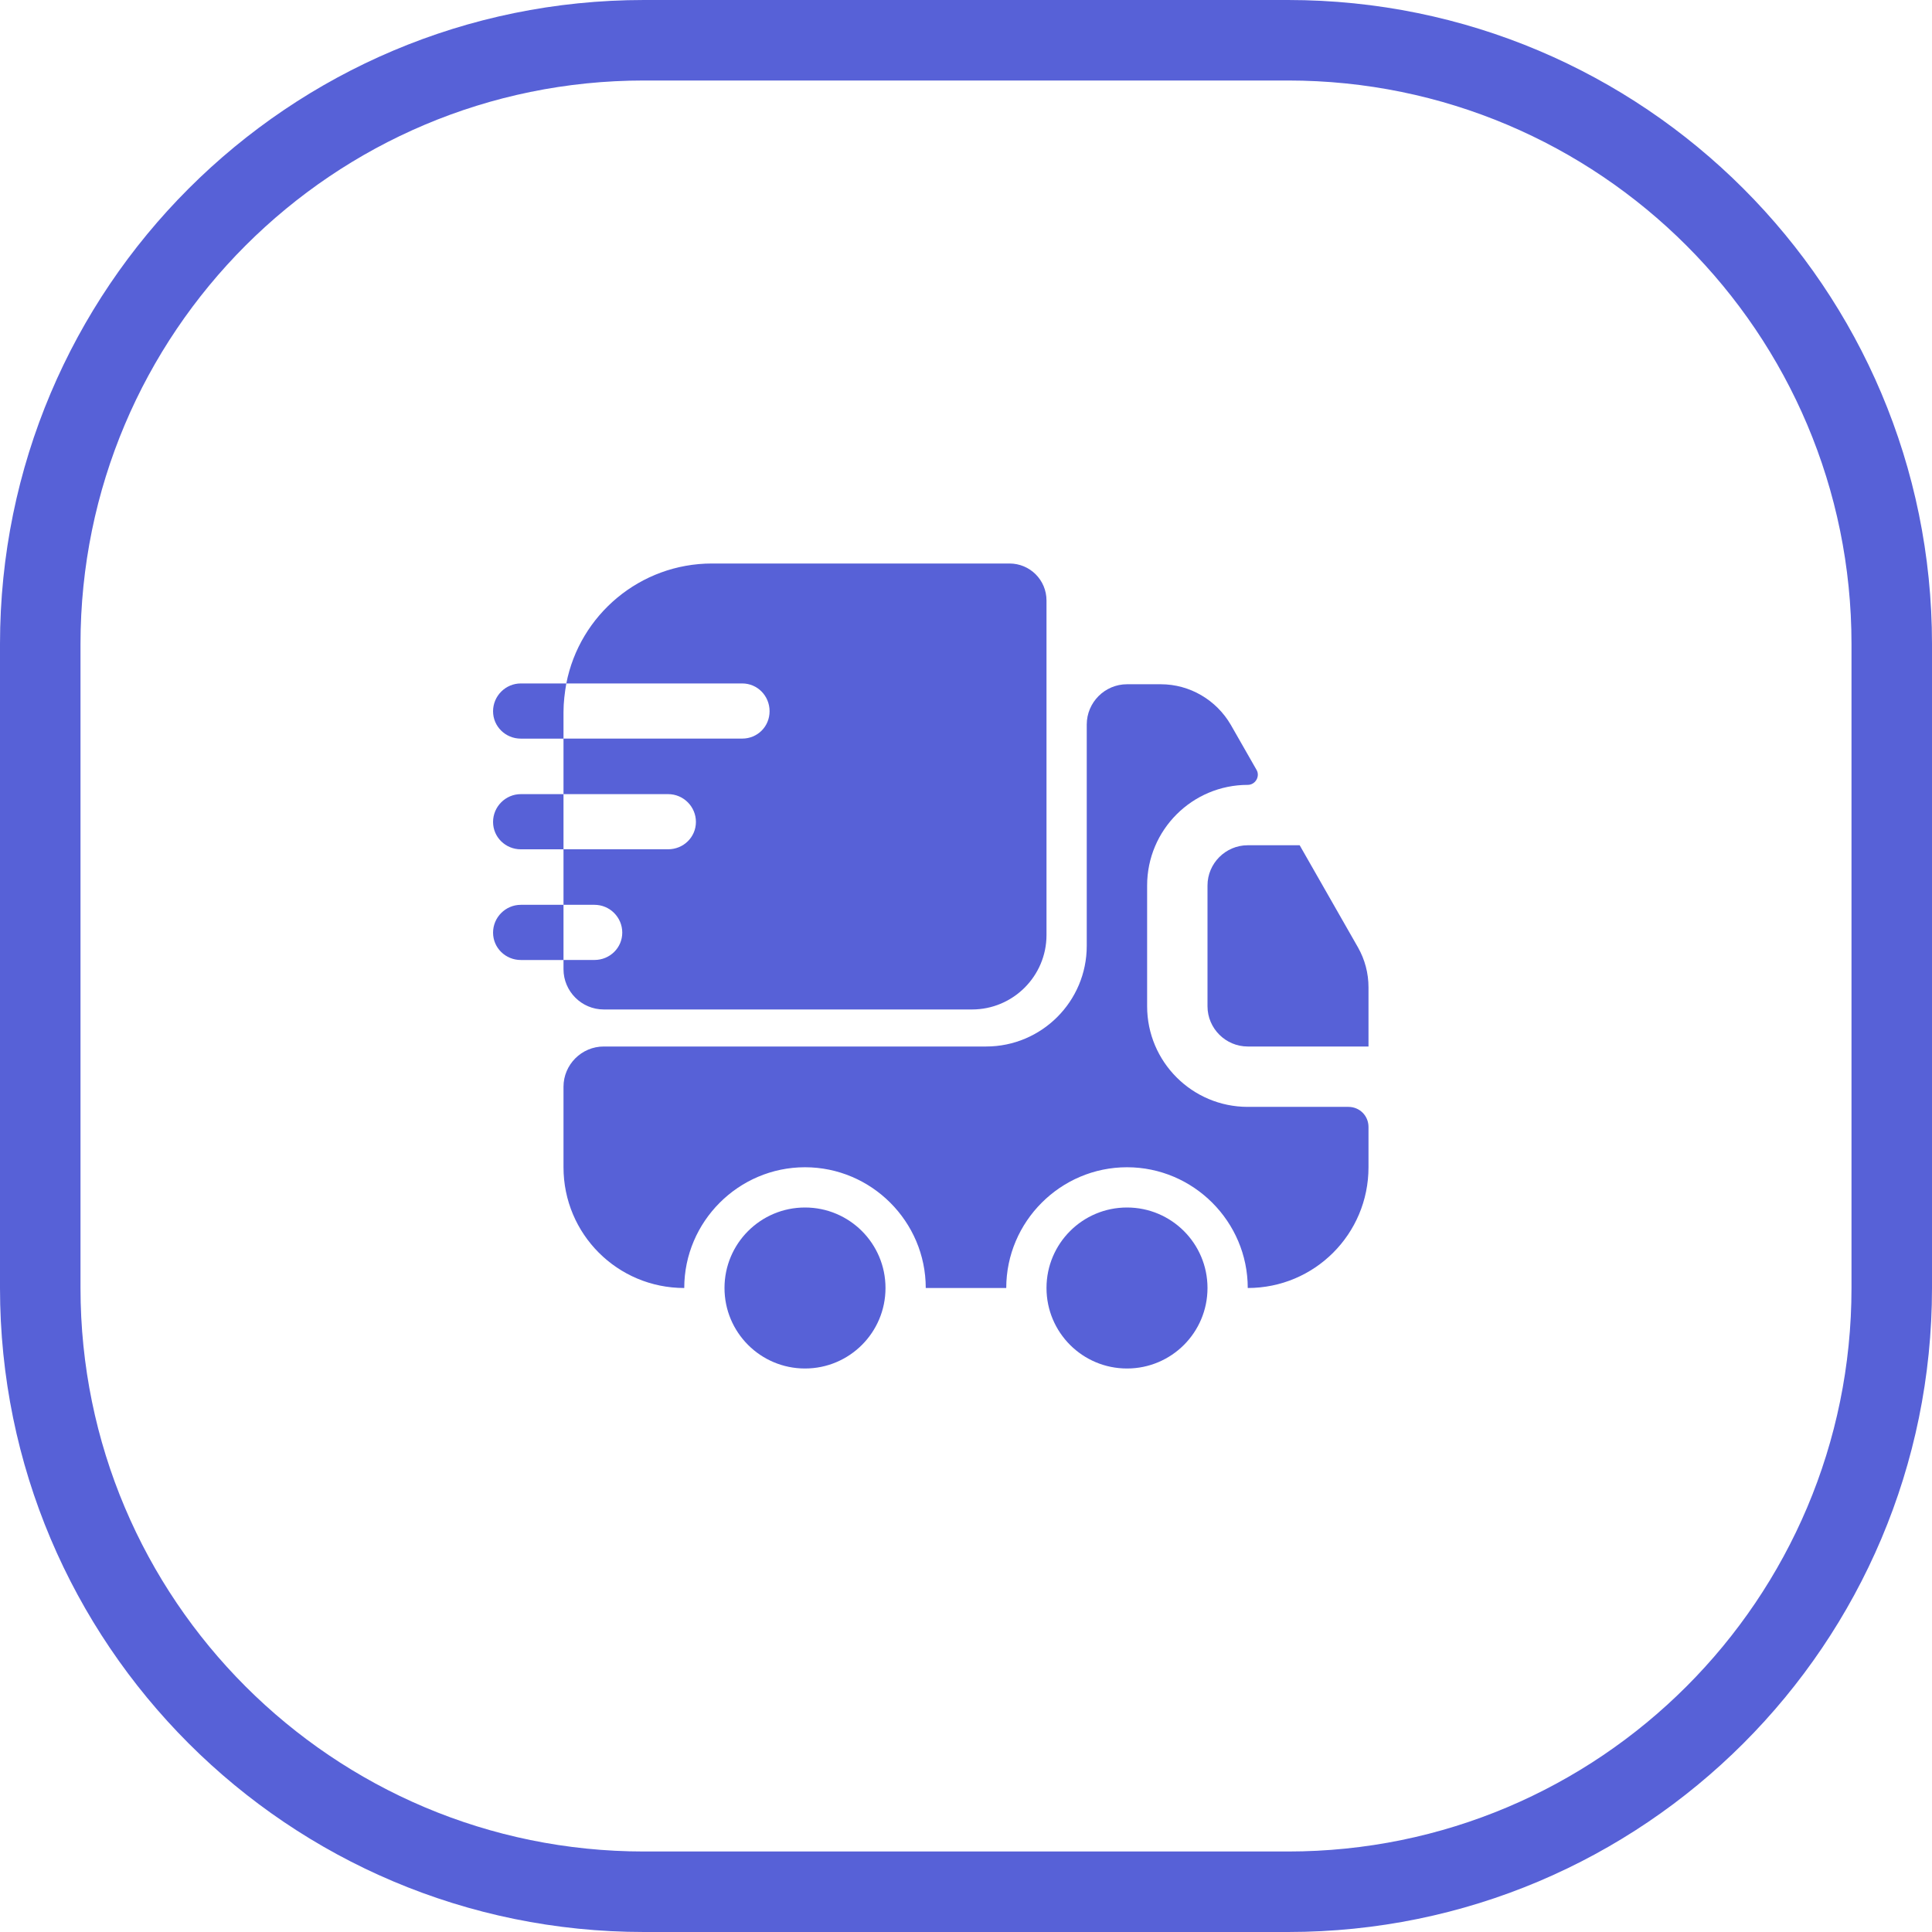 <svg width="48" height="48" viewBox="0 0 48 48" fill="none" xmlns="http://www.w3.org/2000/svg">
<g clip-path="url(#clip0_173_2013)">
<path d="M33.5 27.5C33.78 27.5 34 27.72 34 28V29C34 30.66 32.66 32 31 32C31 30.35 29.65 29 28 29C26.35 29 25 30.35 25 32H23C23 30.35 21.65 29 20 29C18.35 29 17 30.35 17 32C15.34 32 14 30.66 14 29V27C14 26.45 14.45 26 15 26H24.5C25.88 26 27 24.88 27 23.5V18C27 17.45 27.45 17 28 17H28.84C29.56 17 30.22 17.39 30.58 18.01L31.22 19.13C31.31 19.29 31.19 19.5 31 19.5C29.62 19.5 28.5 20.62 28.5 22V25C28.5 26.38 29.62 27.5 31 27.5H33.5Z" fill="#5761D7"/>
<path d="M20 34C21.105 34 22 33.105 22 32C22 30.895 21.105 30 20 30C18.895 30 18 30.895 18 32C18 33.105 18.895 34 20 34Z" fill="#5761D7"/>
<path d="M28 34C29.105 34 30 33.105 30 32C30 30.895 29.105 30 28 30C26.895 30 26 30.895 26 32C26 33.105 26.895 34 28 34Z" fill="#5761D7"/>
<path d="M34 24.53V26H31C30.45 26 30 25.55 30 25V22C30 21.45 30.45 21 31 21H32.29L33.74 23.54C33.91 23.84 34 24.18 34 24.53Z" fill="#5761D7"/>
<path d="M25.08 14H17.69C15.9 14 14.4 15.28 14.07 16.98H18.44C18.82 16.98 19.12 17.29 19.12 17.67C19.12 18.05 18.82 18.35 18.44 18.35H14V19.73H16.6C16.98 19.73 17.29 20.04 17.29 20.42C17.29 20.8 16.98 21.1 16.6 21.1H14V22.48H14.77C15.15 22.48 15.46 22.79 15.46 23.17C15.46 23.55 15.15 23.85 14.77 23.85H14V24.08C14 24.63 14.45 25.08 15 25.08H24.15C25.17 25.08 26 24.25 26 23.23V14.92C26 14.41 25.59 14 25.08 14Z" fill="#5761D7"/>
<path d="M14.07 16.98H13.92H12.94C12.56 16.98 12.25 17.291 12.25 17.671C12.25 18.05 12.56 18.351 12.94 18.351H13.85H14V17.691C14 17.451 14.03 17.21 14.07 16.98Z" fill="#5761D7"/>
<path d="M13.85 19.73H12.94C12.56 19.73 12.25 20.041 12.25 20.421C12.25 20.8 12.56 21.101 12.94 21.101H13.85H14V19.73H13.85Z" fill="#5761D7"/>
<path d="M13.85 22.48H12.94C12.56 22.48 12.25 22.791 12.25 23.171C12.25 23.55 12.56 23.851 12.94 23.851H13.85H14V22.48H13.85Z" fill="#5761D7"/>
<path fill-rule="evenodd" clip-rule="evenodd" d="M32 2H16C8.268 2 2 8.268 2 16V32C2 39.732 8.268 46 16 46H32C39.732 46 46 39.732 46 32V16C46 8.268 39.732 2 32 2ZM16 0C7.163 0 0 7.163 0 16V32C0 40.837 7.163 48 16 48H32C40.837 48 48 40.837 48 32V16C48 7.163 40.837 0 32 0H16Z" fill="#5761D7"/>
</g>
<defs>
<clipPath id="clip0_173_2013">
<rect width="48" height="48" fill="white"/>
</clipPath>
</defs>
</svg>
